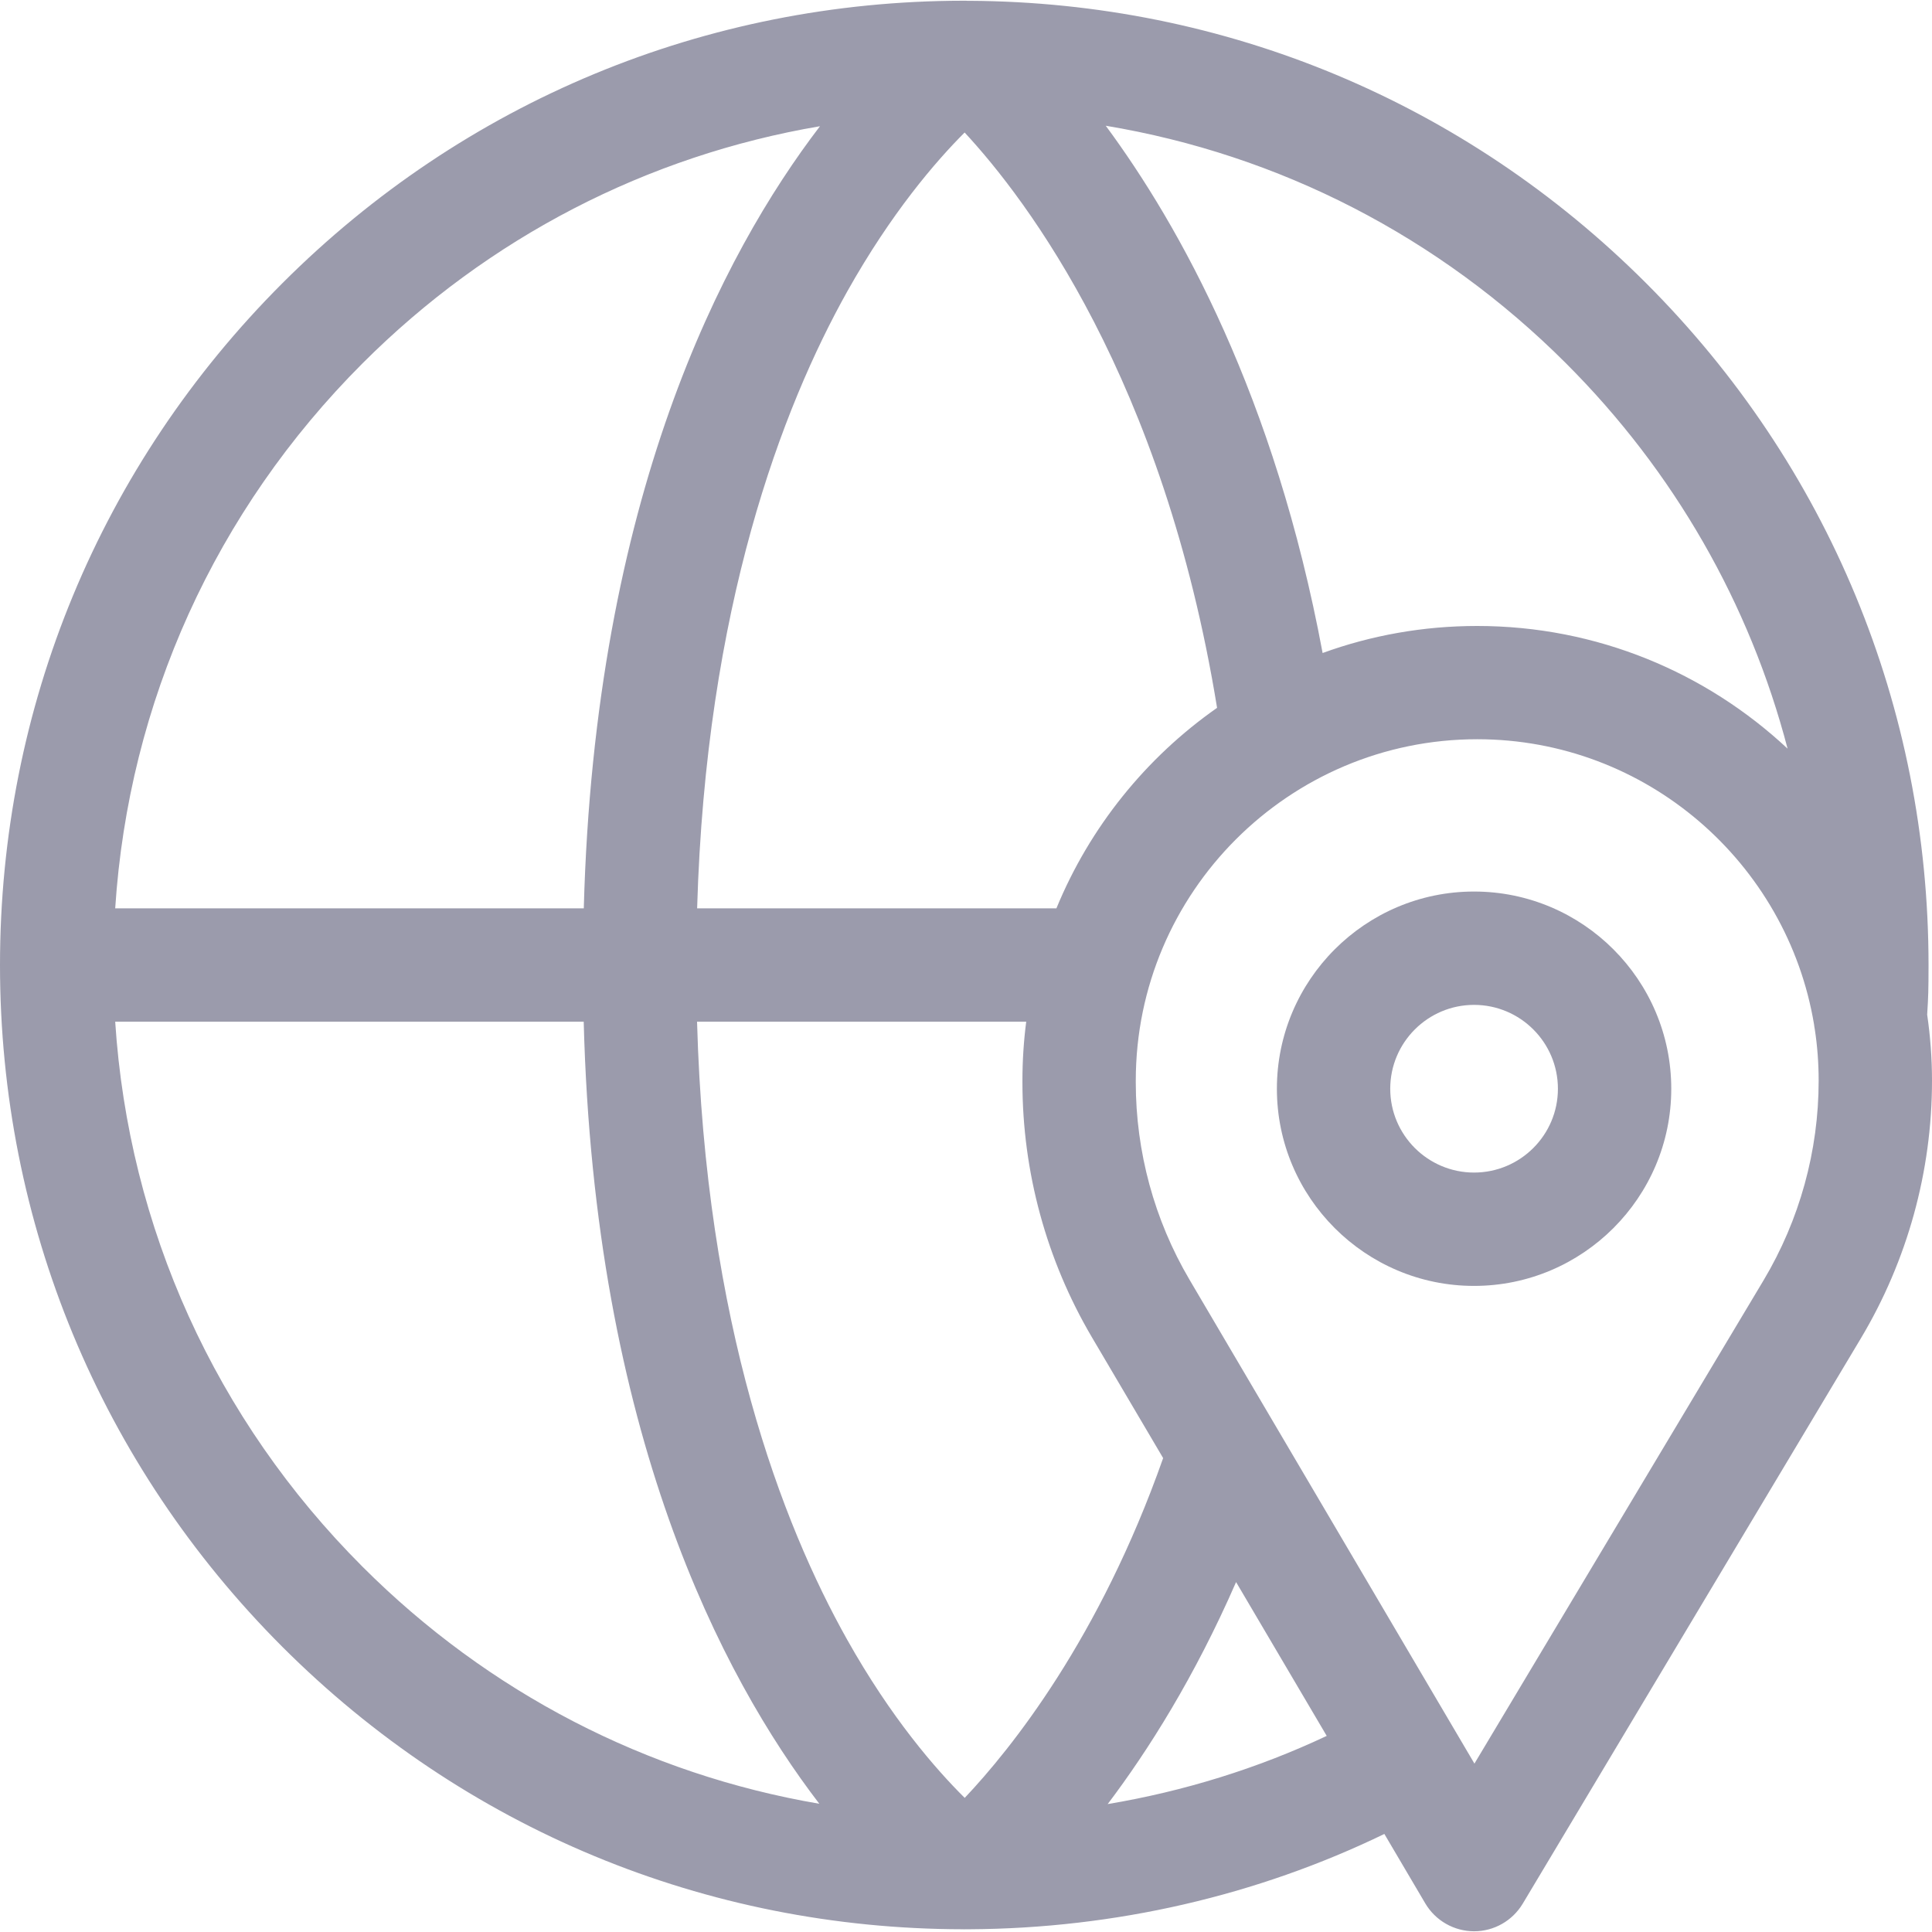 <svg width="24" height="24" viewBox="0 0 24 24" fill="none" xmlns="http://www.w3.org/2000/svg">
<path fill-rule="evenodd" clip-rule="evenodd" d="M15.862 13.525C15.862 12.174 16.961 11.075 18.311 11.075C19.662 11.075 20.761 12.174 20.761 13.525C20.761 14.875 19.662 15.974 18.311 15.974C16.961 15.974 15.862 14.875 15.862 13.525ZM17.27 13.525C17.27 14.099 17.737 14.566 18.311 14.566C18.886 14.566 19.353 14.099 19.353 13.525C19.353 12.95 18.886 12.483 18.311 12.483C17.737 12.483 17.27 12.95 17.27 13.525Z" fill="#9B9BAC"/>
<path fill-rule="evenodd" clip-rule="evenodd" d="M23.942 12.569L23.94 12.604C23.979 12.872 24 13.146 24 13.425C24 14.552 23.694 15.659 23.116 16.626L18.916 23.648C18.788 23.861 18.559 23.991 18.312 23.991H18.309C18.061 23.99 17.831 23.858 17.705 23.644L17.197 22.782C15.614 23.549 13.848 23.956 12.045 23.966C12.043 23.966 12.041 23.966 12.039 23.966C12.036 23.966 12.034 23.966 12.031 23.966L12.027 23.966L12.024 23.966L11.989 23.966L11.98 23.967C11.974 23.967 11.968 23.966 11.962 23.966C8.768 23.962 5.767 22.716 3.508 20.458C1.246 18.195 0 15.188 0 11.988C0 8.788 1.246 5.78 3.508 3.518C5.767 1.259 8.769 0.013 11.963 0.009L11.967 0.009L11.979 0.009C11.985 0.009 11.992 0.009 11.998 0.009C12.004 0.01 12.009 0.01 12.015 0.01C12.022 0.01 12.03 0.01 12.037 0.01C12.04 0.01 12.042 0.01 12.045 0.01C15.22 0.027 18.202 1.271 20.449 3.518C22.711 5.78 23.957 8.788 23.957 11.988C23.957 12.306 23.953 12.396 23.942 12.569ZM18.35 7.776C19.839 7.776 21.195 8.355 22.206 9.3C21.737 7.505 20.8 5.859 19.453 4.513C17.877 2.937 15.891 1.921 13.736 1.562C14.655 2.805 15.836 4.924 16.43 8.112C17.029 7.894 17.676 7.776 18.35 7.776ZM8.659 12.692C8.764 16.457 9.717 18.931 10.523 20.367C11.072 21.345 11.626 21.979 11.984 22.334C12.562 21.723 13.659 20.355 14.449 18.113L13.563 16.61C12.999 15.652 12.701 14.557 12.701 13.445V13.425C12.701 13.177 12.717 12.932 12.748 12.692H8.659ZM8.66 11.284H13.123C13.538 10.275 14.236 9.411 15.119 8.793C14.454 4.71 12.756 2.479 11.983 1.646C11.625 2.004 11.073 2.643 10.524 3.622C9.719 5.061 8.769 7.534 8.66 11.284ZM10.186 1.568C8.044 1.932 6.071 2.946 4.504 4.513C2.674 6.343 1.598 8.725 1.431 11.284H7.252C7.389 6.183 8.973 3.153 10.186 1.568ZM7.251 12.692H1.431C1.598 15.25 2.674 17.633 4.504 19.463C6.069 21.028 8.039 22.042 10.178 22.407C8.963 20.823 7.383 17.798 7.251 12.692ZM15.355 19.653C14.839 20.835 14.262 21.747 13.76 22.411C14.707 22.252 15.624 21.968 16.481 21.564L15.355 19.653ZM18.316 21.908L21.908 15.904C22.355 15.155 22.592 14.298 22.592 13.425C22.592 13.208 22.576 12.994 22.544 12.786C22.54 12.766 22.537 12.747 22.535 12.727C22.201 10.719 20.452 9.183 18.351 9.183C16.012 9.183 14.109 11.086 14.109 13.425V13.445C14.109 14.307 14.339 15.154 14.776 15.896L18.316 21.908Z" fill="#9B9BAC"/>
</svg>
